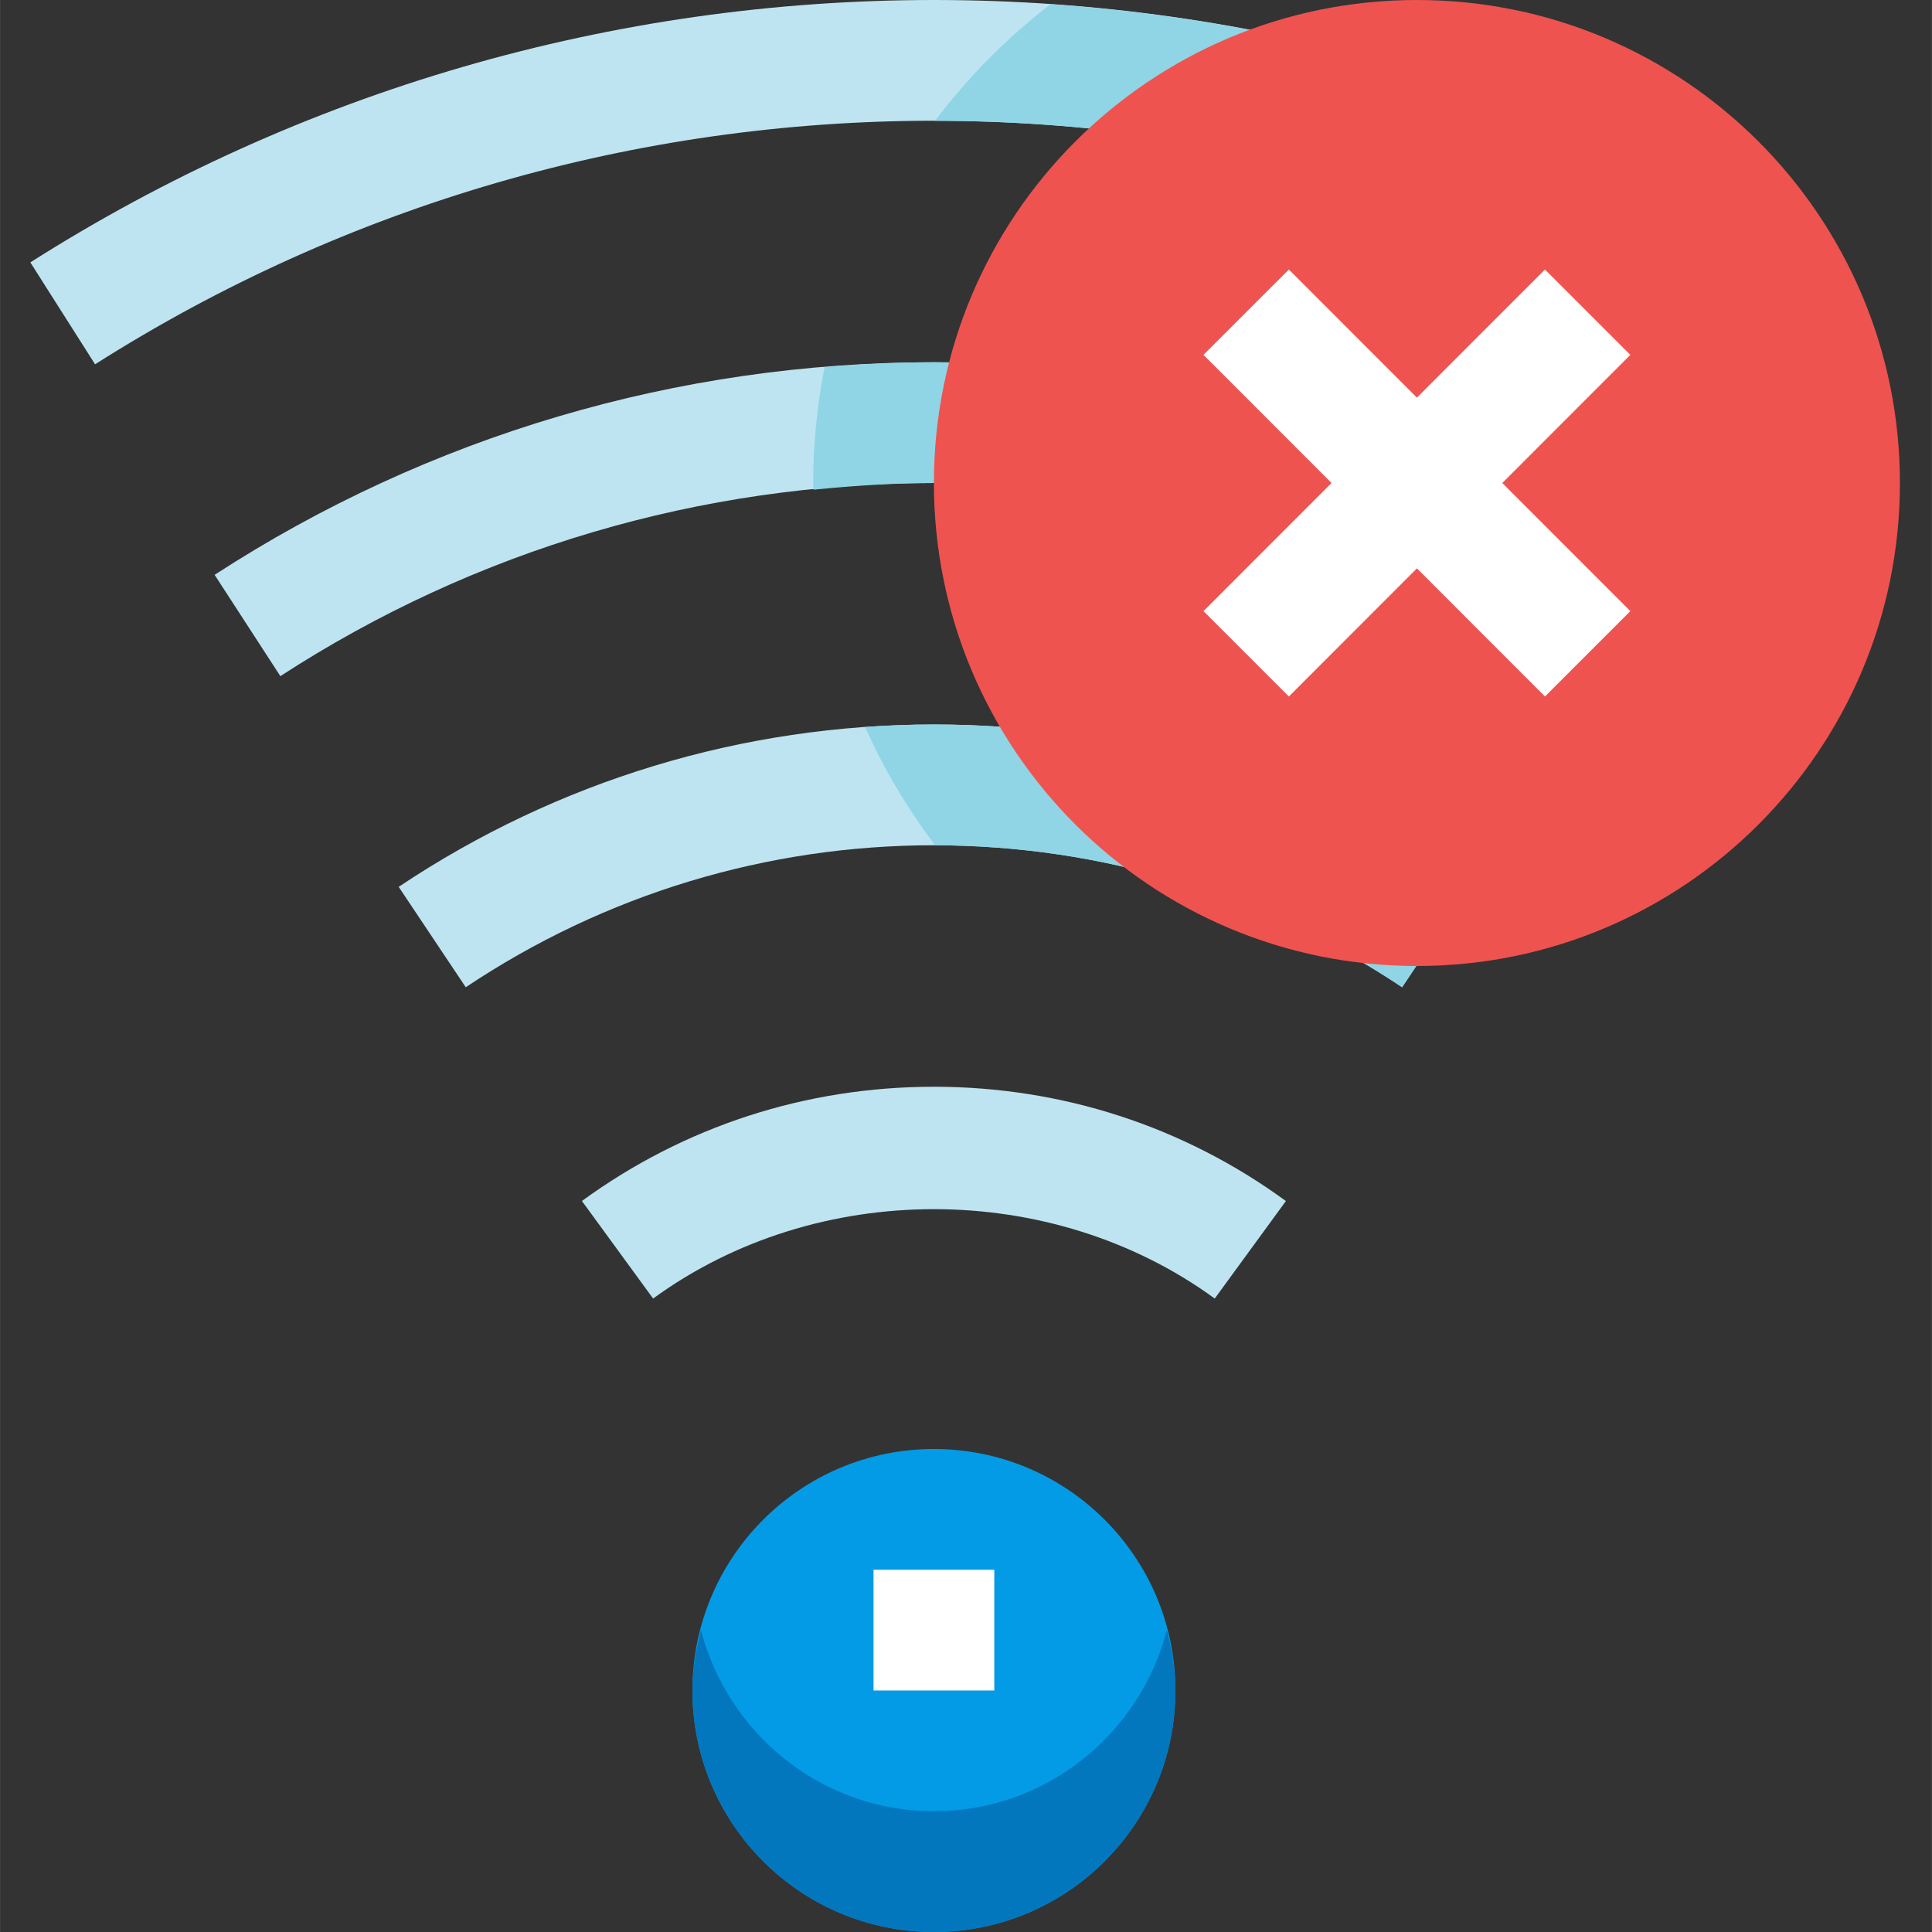 <svg height="511pt" viewBox="-8 0 511 511.026" width="511pt" xmlns="http://www.w3.org/2000/svg"><rect x="-8" y="0" width="511" height="511.026" fill="#333333" stroke="none"/><g fill="#bee4f1"><path d="m460.895 96.359c-66.32-42.145-143.055-64.422-221.883-64.422-78.824 0-155.543 22.277-221.879 64.422l-17.121-26.957c71.449-45.398 154.109-69.402 239-69.402 84.895 0 167.555 24.004 239.004 69.402zm0 0"/><path d="m411.898 178.844c-51.469-33.426-111.242-51.086-172.887-51.086-61.641 0-121.414 17.66-172.867 51.086l-17.391-26.797c56.656-36.777 122.438-56.23 190.258-56.23 67.824 0 133.617 19.453 190.277 56.23zm0 0"/><path d="m362.855 261.133c-36.777-24.574-79.605-37.559-123.844-37.559-44.234 0-87.062 12.984-123.828 37.559l-17.742-26.555c42.035-28.09 90.996-42.945 141.57-42.945 50.578 0 99.539 14.855 141.586 42.93zm0 0"/><path d="m313.289 343.473c-43.199-31.523-105.352-31.523-148.551 0l-18.828-25.805c27.102-19.773 59.312-30.215 93.102-30.215 33.793 0 66.004 10.441 93.105 30.23zm0 0"/></g><path d="m302.891 447.148c0 35.277-28.598 63.879-63.879 63.879-35.277 0-63.875-28.602-63.875-63.879 0-35.281 28.598-63.879 63.875-63.879 35.281 0 63.879 28.598 63.879 63.879zm0 0" fill="#039be5"/><path d="m239.012 479.086c-29.668 0-54.469-20.441-61.609-47.906-1.34 5.141-2.266 10.426-2.266 15.969 0 35.227 28.648 63.879 63.875 63.879 35.23 0 63.879-28.652 63.879-63.879 0-5.543-.926-10.828-2.266-15.969-7.141 27.465-31.926 47.906-61.613 47.906zm0 0" fill="#0277bd"/><path d="m223.043 415.207h31.941v31.941h-31.941zm0 0" fill="#fff"/><path d="m220.824 192.305c4.965 11.18 11.227 21.625 18.508 31.285 44.125.062 86.844 13.031 123.523 37.543l17.742-26.555c-42.047-28.09-91.008-42.945-141.586-42.945-6.082 0-12.152.242-18.188.672zm0 0" fill="#8fd5e5"/><path d="m210.094 97.109c-1.934 9.934-3.02 20.156-3.02 30.648 0 .605.078 1.18.098 1.77 10.555-1.051 21.156-1.77 31.84-1.77 61.629 0 121.418 17.66 172.887 51.086l17.391-26.797c-56.66-36.777-122.453-56.23-190.277-56.23-9.691 0-19.32.512-28.918 1.293zm0 0" fill="#8fd5e5"/><path d="m239.316 31.957c78.715.062 155.336 22.324 221.578 64.418l17.121-26.957c-62.746-39.875-134.145-63.207-208.117-68.301-11.547 8.832-21.812 19.211-30.582 30.84zm0 0" fill="#8fd5e5"/><path d="m494.527 127.758c0 70.555-57.199 127.754-127.758 127.754-70.559 0-127.758-57.199-127.758-127.754 0-70.559 57.199-127.758 127.758-127.758 70.559 0 127.758 57.199 127.758 127.758zm0 0" fill="#ef5350"/><path d="m423.223 93.867-22.582-22.578-33.871 33.887-33.871-33.887-22.582 22.578 33.871 33.891-33.871 33.887 22.582 22.582 33.871-33.891 33.871 33.891 22.582-22.582-33.871-33.887zm0 0" fill="#fff"/></svg>